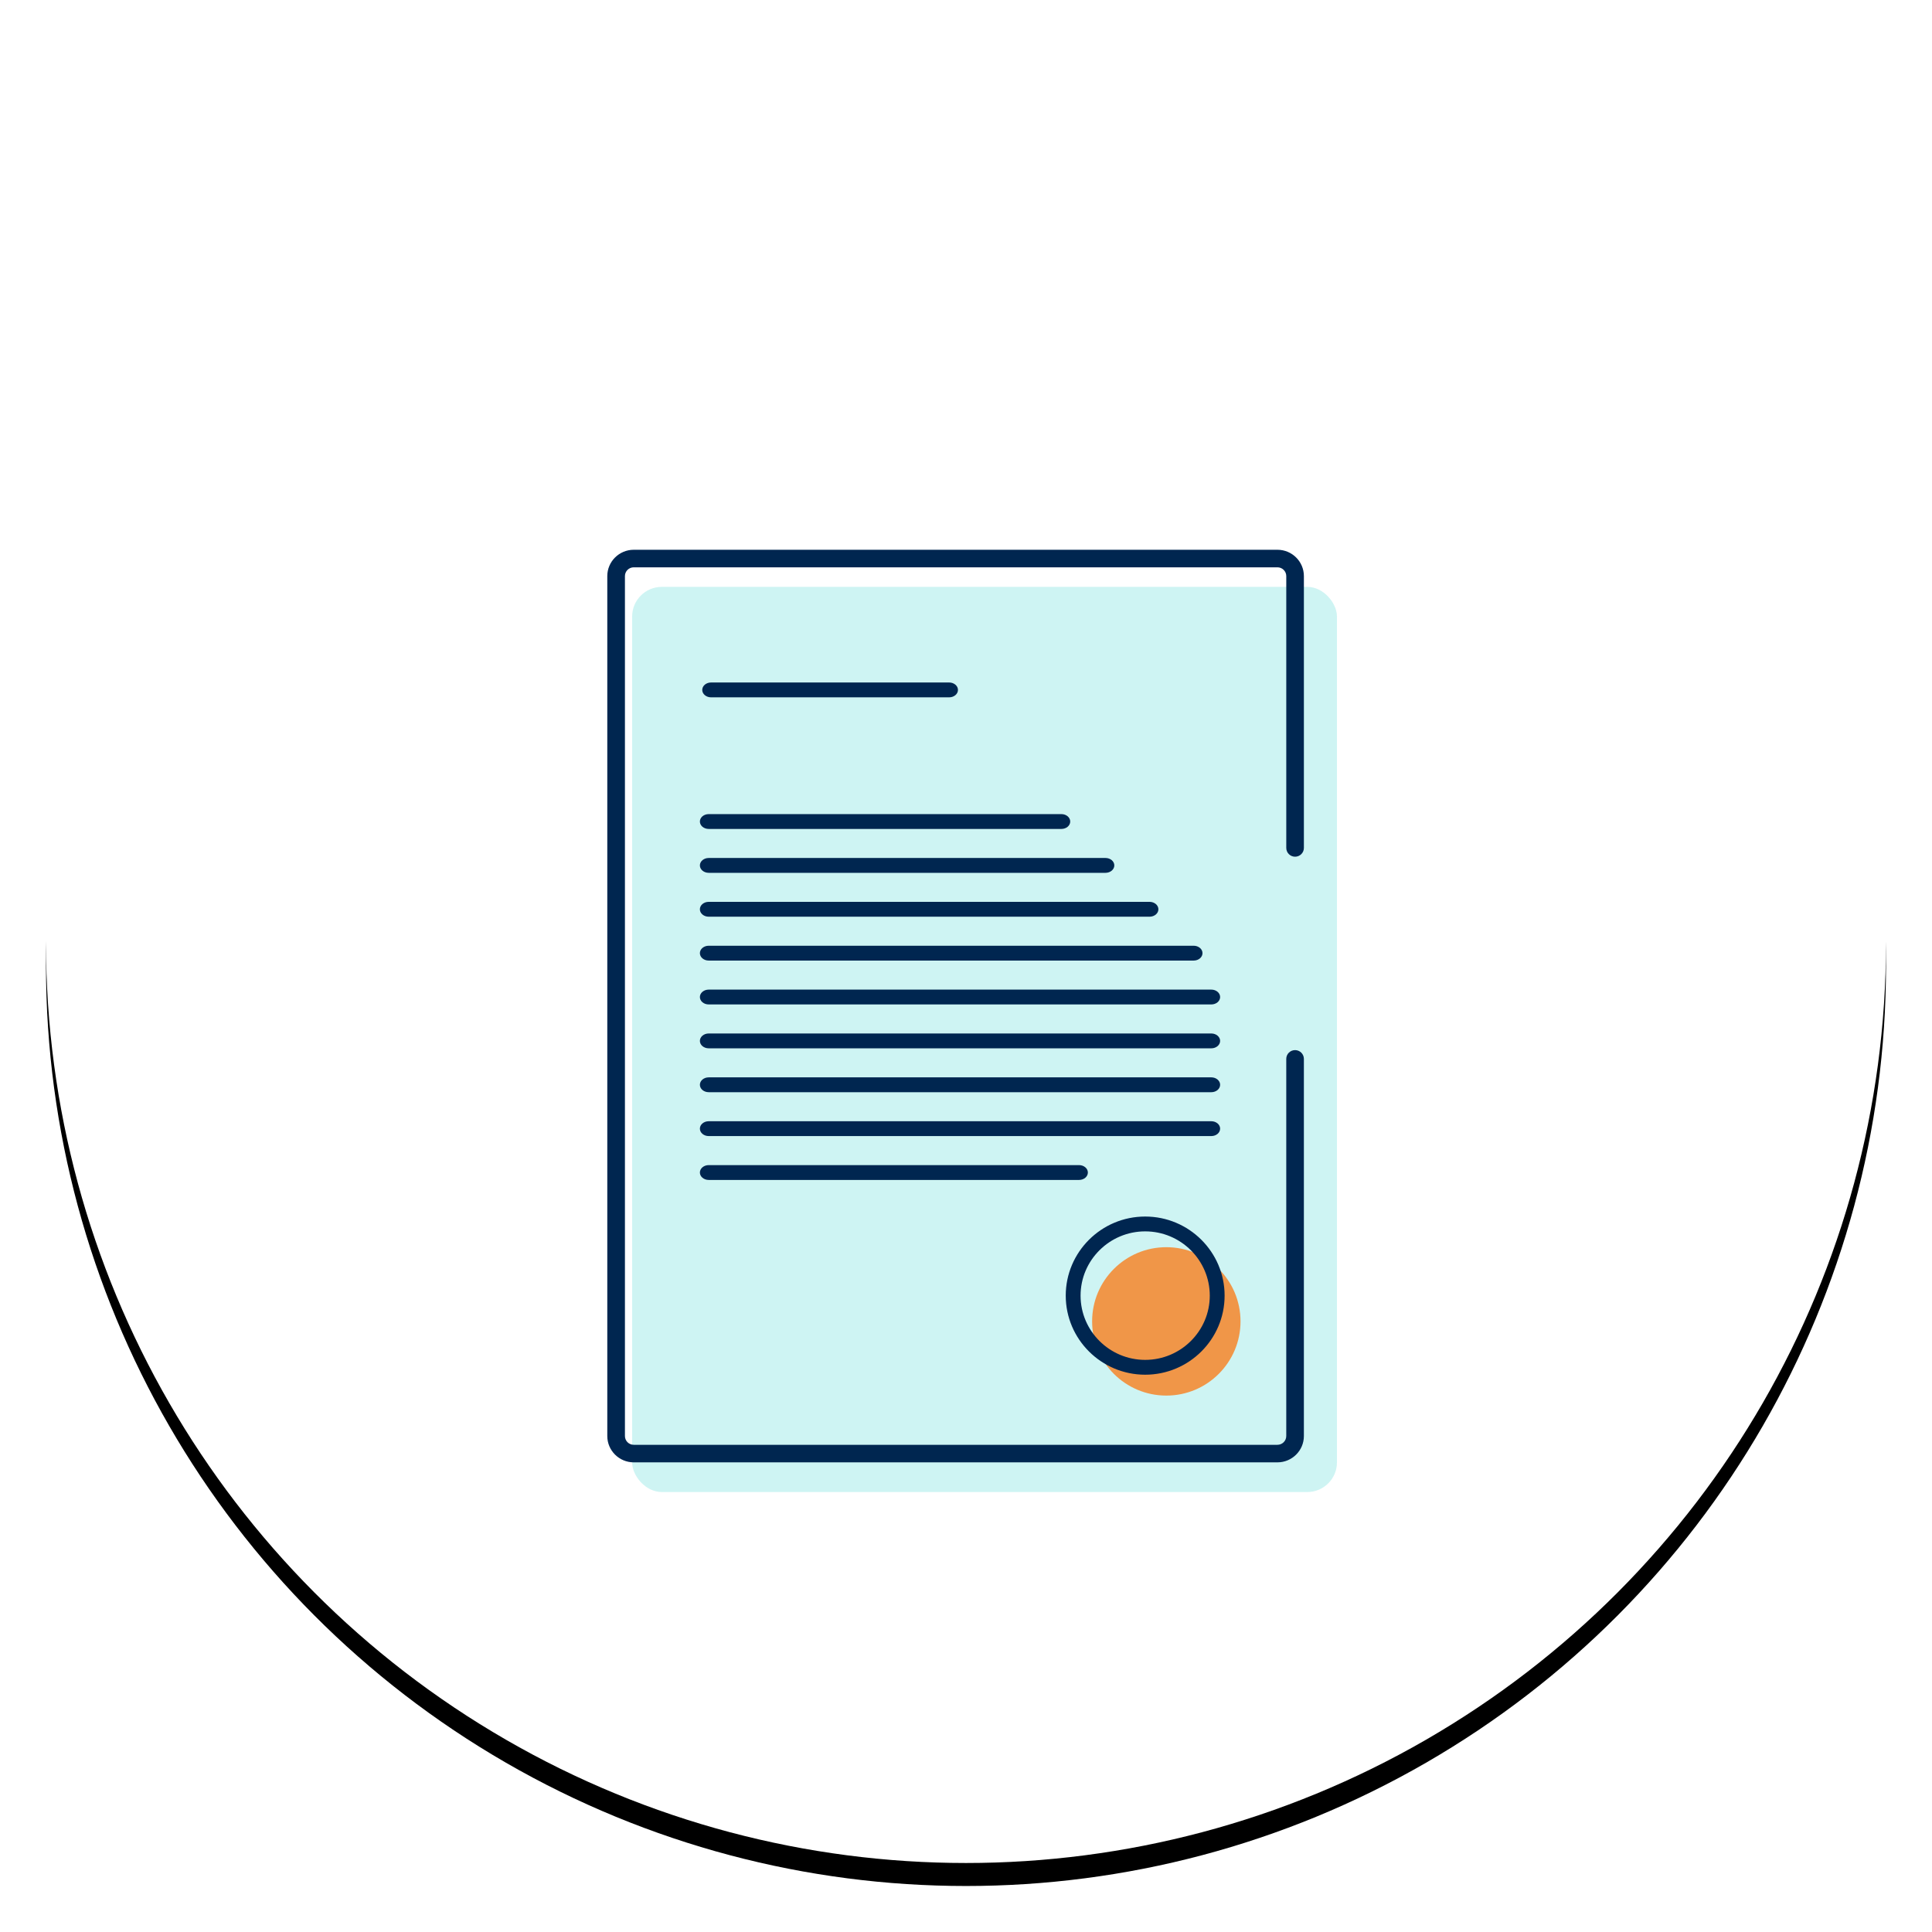 <?xml version="1.0" encoding="UTF-8"?>
<svg width="168px" height="168px" viewBox="0 0 168 168" version="1.1" xmlns="http://www.w3.org/2000/svg" xmlns:xlink="http://www.w3.org/1999/xlink">
    <!-- Generator: sketchtool 57.1 (101010) - https://sketch.com -->
    <title>94B00D87-D781-4261-B6F9-34363083A737</title>
    <desc>Created with sketchtool.</desc>
    <defs>
        <circle id="path-1" cx="80" cy="80" r="80"></circle>
        <filter x="-4.4%" y="-3.1%" width="108.8%" height="108.8%" filterUnits="objectBoundingBox" id="filter-2">
            <feOffset dx="0" dy="2" in="SourceAlpha" result="shadowOffsetOuter1"></feOffset>
            <feGaussianBlur stdDeviation="2" in="shadowOffsetOuter1" result="shadowBlurOuter1"></feGaussianBlur>
            <feColorMatrix values="0 0 0 0 0   0 0 0 0 0   0 0 0 0 0  0 0 0 0.1 0" type="matrix" in="shadowBlurOuter1"></feColorMatrix>
        </filter>
    </defs>
    <g id="web" stroke="none" stroke-width="1" fill="none" fill-rule="evenodd">
        <g id="12-download" transform="translate(-315, -134)">
            <g id="Group-5" transform="translate(319, 136)">
                <g id="Picto_Signatur">
                    <g id="Combined-Shape" fill-rule="nonzero">
                        <use fill="black" fill-opacity="1" filter="url(#filter-2)" xlink:href="#path-1"></use>
                        <use fill="#FFFFFF" xlink:href="#path-1"></use>
                    </g>
                    <g id="noun_contract_64135-(1)" transform="translate(48.387, 45.806)">
                        <g id="Group">
                            <g id="Paper">
                                <g id="Group">
                                    <rect id="Rectangle" fill="#0EC8C7" fill-rule="nonzero" opacity="0.2" x="2.581" y="3.226" width="61.29" height="78.71" rx="2.581"></rect>
                                    <path d="M58.694,79.355 L2.721,79.355 C1.452,79.355 0.421,78.328 0.421,77.066 L0.421,2.289 C0.421,1.027 1.452,0 2.721,0 L58.695,0 C59.964,0 60.995,1.027 60.995,2.289 L60.995,25.927 C60.995,26.348 60.652,26.69 60.229,26.69 C59.805,26.69 59.463,26.348 59.463,25.927 L59.463,2.289 C59.463,1.868 59.119,1.526 58.696,1.526 L2.721,1.526 C2.298,1.526 1.955,1.868 1.955,2.289 L1.955,77.066 C1.955,77.486 2.298,77.829 2.721,77.829 L58.695,77.829 C59.118,77.829 59.462,77.486 59.462,77.066 L59.462,44.271 C59.462,43.85 59.805,43.508 60.228,43.508 C60.652,43.508 60.994,43.85 60.994,44.271 L60.994,77.066 C60.995,78.328 59.963,79.355 58.694,79.355 Z" id="Path" fill="#002650" fill-rule="nonzero"></path>
                                    <g transform="translate(8.445, 11.462)" fill="#002650" id="Path">
                                        <path d="M21.703,1.37 L0.999,1.37 C0.576,1.37 0.233,1.081 0.233,0.725 C0.233,0.368 0.576,0.079 0.999,0.079 L21.703,0.079 C22.126,0.079 22.469,0.368 22.469,0.725 C22.469,1.081 22.126,1.37 21.703,1.37 Z"></path>
                                        <path d="M31.464,12.814 L0.794,12.814 C0.371,12.814 0.028,12.526 0.028,12.169 C0.028,11.813 0.371,11.524 0.794,11.524 L31.465,11.524 C31.889,11.524 32.231,11.813 32.231,12.169 C32.231,12.526 31.889,12.814 31.464,12.814 Z"></path>
                                        <path d="M35.298,16.63 L0.794,16.63 C0.371,16.63 0.028,16.341 0.028,15.984 C0.028,15.628 0.371,15.339 0.794,15.339 L35.299,15.339 C35.722,15.339 36.065,15.628 36.065,15.984 C36.065,16.341 35.722,16.63 35.298,16.63 Z"></path>
                                        <path d="M39.132,20.445 L0.793,20.445 C0.37,20.445 0.027,20.156 0.027,19.8 C0.027,19.443 0.37,19.154 0.793,19.154 L39.132,19.154 C39.555,19.154 39.898,19.443 39.898,19.8 C39.899,20.156 39.556,20.445 39.132,20.445 Z"></path>
                                        <path d="M42.966,24.26 L0.794,24.26 C0.371,24.26 0.028,23.971 0.028,23.615 C0.028,23.258 0.371,22.97 0.794,22.97 L42.967,22.97 C43.39,22.97 43.733,23.258 43.733,23.615 C43.733,23.971 43.39,24.26 42.966,24.26 Z"></path>
                                        <path d="M44.499,28.075 L0.794,28.075 C0.371,28.075 0.028,27.787 0.028,27.43 C0.028,27.074 0.371,26.785 0.794,26.785 L44.499,26.785 C44.923,26.785 45.266,27.074 45.266,27.43 C45.266,27.787 44.923,28.075 44.499,28.075 Z"></path>
                                        <path d="M44.499,31.89 L0.794,31.89 C0.371,31.89 0.028,31.602 0.028,31.245 C0.028,30.889 0.371,30.6 0.794,30.6 L44.499,30.6 C44.923,30.6 45.266,30.889 45.266,31.245 C45.266,31.602 44.923,31.89 44.499,31.89 Z"></path>
                                        <path d="M44.499,35.706 L0.794,35.706 C0.371,35.706 0.028,35.417 0.028,35.06 C0.028,34.704 0.371,34.415 0.794,34.415 L44.499,34.415 C44.923,34.415 45.266,34.704 45.266,35.06 C45.266,35.417 44.923,35.706 44.499,35.706 Z"></path>
                                        <path d="M44.499,39.521 L0.794,39.521 C0.371,39.521 0.028,39.232 0.028,38.876 C0.028,38.519 0.371,38.231 0.794,38.231 L44.499,38.231 C44.923,38.231 45.266,38.519 45.266,38.876 C45.266,39.232 44.923,39.521 44.499,39.521 Z"></path>
                                        <path d="M32.998,43.336 L0.794,43.336 C0.371,43.336 0.028,43.047 0.028,42.691 C0.028,42.334 0.371,42.046 0.794,42.046 L32.999,42.046 C33.422,42.046 33.765,42.334 33.765,42.691 C33.765,43.047 33.422,43.336 32.998,43.336 Z"></path>
                                    </g>
                                </g>
                                <circle id="Oval" fill="#F09648" fill-rule="nonzero" cx="49.032" cy="67.097" r="6.452"></circle>
                                <path d="M47.194,71.089 C43.741,71.089 40.931,68.293 40.931,64.857 C40.931,61.421 43.741,58.625 47.194,58.625 C50.647,58.625 53.456,61.421 53.456,64.857 C53.456,68.293 50.646,71.089 47.194,71.089 Z" id="Shape" stroke="#002650" stroke-width="1.29" fill-rule="nonzero"></path>
                            </g>
                        </g>
                    </g>
                </g>
            </g>
        </g>
    </g>
</svg>